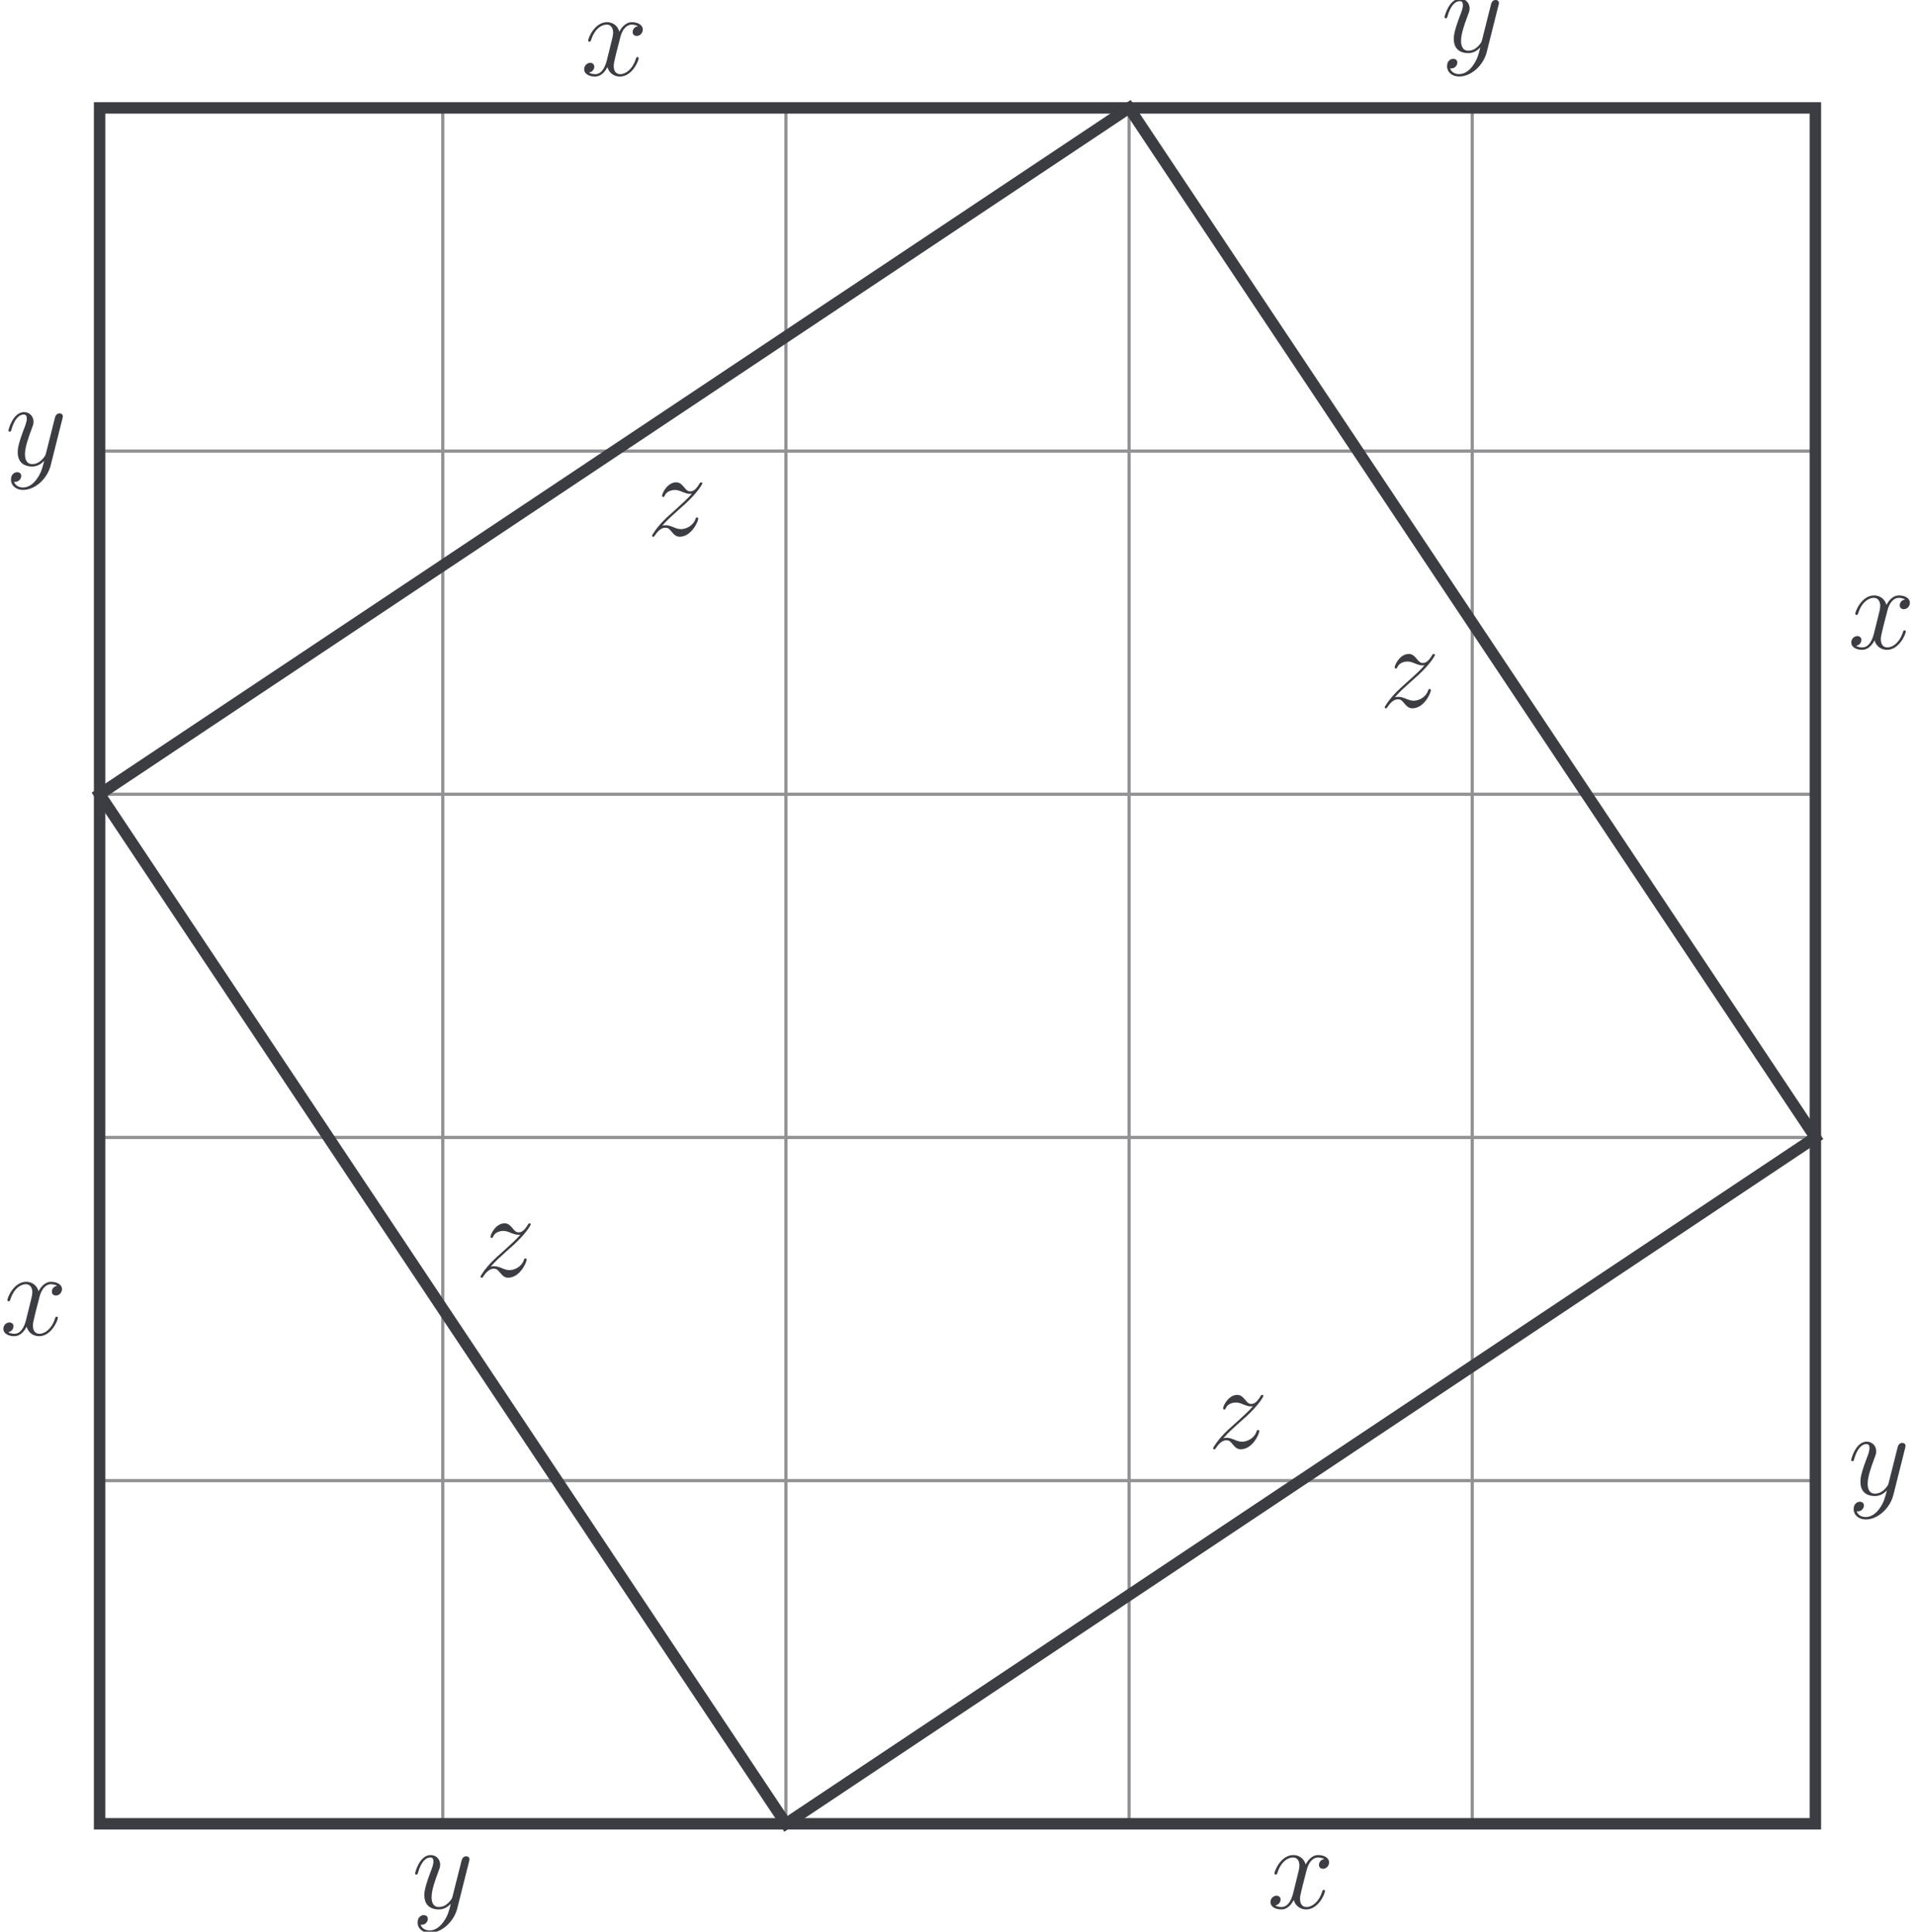<?xml version='1.0' encoding='UTF-8'?>
<!-- This file was generated by dvisvgm 2.13.1 -->
<svg version='1.1' xmlns='http://www.w3.org/2000/svg' xmlns:xlink='http://www.w3.org/1999/xlink' width='237.289pt' height='239.34pt' viewBox='-63.698 -63.701 237.289 239.34'>
<defs>
<path id='g0-120' d='M7.173-2.137C7.173-2.212 7.113-2.271 7.024-2.271C6.889-2.271 6.874-2.197 6.829-2.077C6.426-.762 5.559-.149 4.887-.149C4.364-.149 4.08-.538 4.08-1.151C4.08-1.479 4.139-1.719 4.379-2.705L4.902-4.737C5.126-5.634 5.634-6.291 6.321-6.291C6.321-6.291 6.77-6.291 7.083-6.097C6.605-6.007 6.426-5.649 6.426-5.365C6.426-5.006 6.71-4.887 6.919-4.887C7.367-4.887 7.681-5.275 7.681-5.679C7.681-6.306 6.964-6.59 6.336-6.59C5.425-6.59 4.917-5.694 4.782-5.41C4.438-6.531 3.512-6.59 3.243-6.59C1.719-6.59 .912-4.633 .912-4.304C.912-4.244 .971-4.169 1.076-4.169C1.196-4.169 1.225-4.259 1.255-4.319C1.763-5.978 2.765-6.291 3.198-6.291C3.87-6.291 4.005-5.664 4.005-5.305C4.005-4.976 3.915-4.633 3.736-3.915L3.228-1.868C3.004-.971 2.57-.149 1.778-.149C1.704-.149 1.33-.149 1.016-.344C1.554-.448 1.674-.897 1.674-1.076C1.674-1.375 1.45-1.554 1.166-1.554C.807-1.554 .418-1.24 .418-.762C.418-.134 1.121 .149 1.763 .149C2.481 .149 2.989-.418 3.303-1.031C3.542-.149 4.289 .149 4.842 .149C6.366 .149 7.173-1.808 7.173-2.137Z'/>
<path id='g0-121' d='M7.098-5.813C7.113-5.888 7.143-5.978 7.143-6.067C7.143-6.291 6.964-6.441 6.74-6.441C6.605-6.441 6.291-6.381 6.172-5.933L5.066-1.539C4.991-1.27 4.991-1.24 4.872-1.076C4.573-.658 4.08-.149 3.362-.149C2.526-.149 2.451-.971 2.451-1.375C2.451-2.227 2.854-3.377 3.258-4.453C3.422-4.887 3.512-5.096 3.512-5.395C3.512-6.022 3.064-6.59 2.331-6.59C.956-6.59 .403-4.423 .403-4.304C.403-4.244 .463-4.169 .568-4.169C.702-4.169 .717-4.229 .777-4.438C1.136-5.694 1.704-6.291 2.286-6.291C2.421-6.291 2.675-6.291 2.675-5.798C2.675-5.41 2.511-4.976 2.286-4.408C1.554-2.451 1.554-1.958 1.554-1.599C1.554-.179 2.57 .149 3.318 .149C3.751 .149 4.289 .015 4.812-.538L4.827-.523C4.603 .359 4.453 .941 3.93 1.674C3.527 2.242 2.944 2.75 2.212 2.75C2.032 2.75 1.315 2.72 1.091 2.032C1.136 2.047 1.24 2.047 1.24 2.047C1.689 2.047 1.988 1.659 1.988 1.315S1.704 .852 1.479 .852C1.24 .852 .717 1.031 .717 1.763C.717 2.526 1.36 3.049 2.212 3.049C3.706 3.049 5.215 1.674 5.634 .015L7.098-5.813Z'/>
<path id='g0-122' d='M6.366-2.092C6.366-2.152 6.351-2.242 6.202-2.242C6.082-2.242 6.067-2.182 6.022-2.032C5.694-1.151 4.812-.792 4.229-.792C3.915-.792 3.616-.897 3.303-1.031C2.705-1.27 2.54-1.27 2.346-1.27C2.197-1.27 2.032-1.27 1.898-1.21C2.54-1.943 3.064-2.406 3.811-3.078C4.707-3.856 5.096-4.229 5.305-4.453C6.351-5.484 6.874-6.351 6.874-6.471S6.725-6.59 6.725-6.59C6.62-6.59 6.59-6.531 6.516-6.426C6.142-5.783 5.783-5.469 5.395-5.469C5.081-5.469 4.917-5.604 4.633-5.963C4.319-6.336 4.065-6.59 3.631-6.59C2.54-6.59 1.883-5.23 1.883-4.917C1.883-4.872 1.898-4.782 2.032-4.782C2.152-4.782 2.167-4.842 2.212-4.946C2.466-5.544 3.183-5.649 3.467-5.649C3.781-5.649 4.08-5.544 4.394-5.41C4.961-5.171 5.2-5.171 5.35-5.171C5.455-5.171 5.514-5.171 5.589-5.186C5.096-4.603 4.289-3.885 3.616-3.273C2.66-2.436 2.406-2.167 2.107-1.883C1.196-.956 .643-.075 .643 .03C.643 .12 .717 .149 .807 .149S.912 .134 1.016-.045C1.255-.418 1.733-.971 2.286-.971C2.6-.971 2.75-.867 3.049-.493C3.333-.164 3.587 .149 4.065 .149C5.529 .149 6.366-1.748 6.366-2.092Z'/>
</defs>
<g id='page1'>
<path d='M-51.355 162.27H161.246M-51.355 119.75H161.246M-51.355 77.231H161.246M-51.355 34.707H161.246M-51.355-7.812H161.246M-51.355-50.316H161.246M-51.355 162.27V-50.332M-8.832 162.27V-50.332M33.688 162.27V-50.332M76.207 162.27V-50.332M118.726 162.27V-50.332M161.23 162.27V-50.332' stroke='#929295' fill='none' stroke-width='.399'/>
<path d='M-51.355 162.27V34.707V-50.332H76.207H161.246V77.231V162.27H33.688Z' stroke='#3c3c43' fill='none' stroke-width='1.417' stroke-miterlimit='10'/>
<g fill='#3c3c43' transform='matrix(1 0 0 1 -12.344 -60.563)'>
<use x='-51.354' y='162.269' xlink:href='#g0-120'/>
</g>
<g fill='#3c3c43' transform='matrix(1 0 0 1 -11.7 -168.317)'>
<use x='-51.354' y='162.269' xlink:href='#g0-121'/>
</g>
<g fill='#3c3c43' transform='matrix(1 0 0 1 59.623 -216.63)'>
<use x='-51.354' y='162.269' xlink:href='#g0-120'/>
</g>
<g fill='#3c3c43' transform='matrix(1 0 0 1 166.246 -219.536)'>
<use x='-51.354' y='162.269' xlink:href='#g0-121'/>
</g>
<g fill='#3c3c43' transform='matrix(1 0 0 1 216.63 -145.604)'>
<use x='-51.354' y='162.269' xlink:href='#g0-120'/>
</g>
<g fill='#3c3c43' transform='matrix(1 0 0 1 216.63 -40.756)'>
<use x='-51.354' y='162.269' xlink:href='#g0-121'/>
</g>
<g fill='#3c3c43' transform='matrix(1 0 0 1 144.663 10.464)'>
<use x='-51.354' y='162.269' xlink:href='#g0-120'/>
</g>
<g fill='#3c3c43' transform='matrix(1 0 0 1 38.685 10.464)'>
<use x='-51.354' y='162.269' xlink:href='#g0-121'/>
</g>
<path d='M-51.355 34.707L76.207-50.332L161.246 77.231L33.688 162.27Z' stroke='#3c3c43' fill='none' stroke-width='1.417' stroke-miterlimit='10'/>
<g fill='#3c3c43' transform='matrix(1 0 0 1 67.809 -159.617)'>
<use x='-51.354' y='162.269' xlink:href='#g0-122'/>
</g>
<g fill='#3c3c43' transform='matrix(1 0 0 1 158.588 -138.357)'>
<use x='-51.354' y='162.269' xlink:href='#g0-122'/>
</g>
<g fill='#3c3c43' transform='matrix(1 0 0 1 137.328 -46.549)'>
<use x='-51.354' y='162.269' xlink:href='#g0-122'/>
</g>
<g fill='#3c3c43' transform='matrix(1 0 0 1 46.549 -67.809)'>
<use x='-51.354' y='162.269' xlink:href='#g0-122'/>
</g>
</g>
</svg>